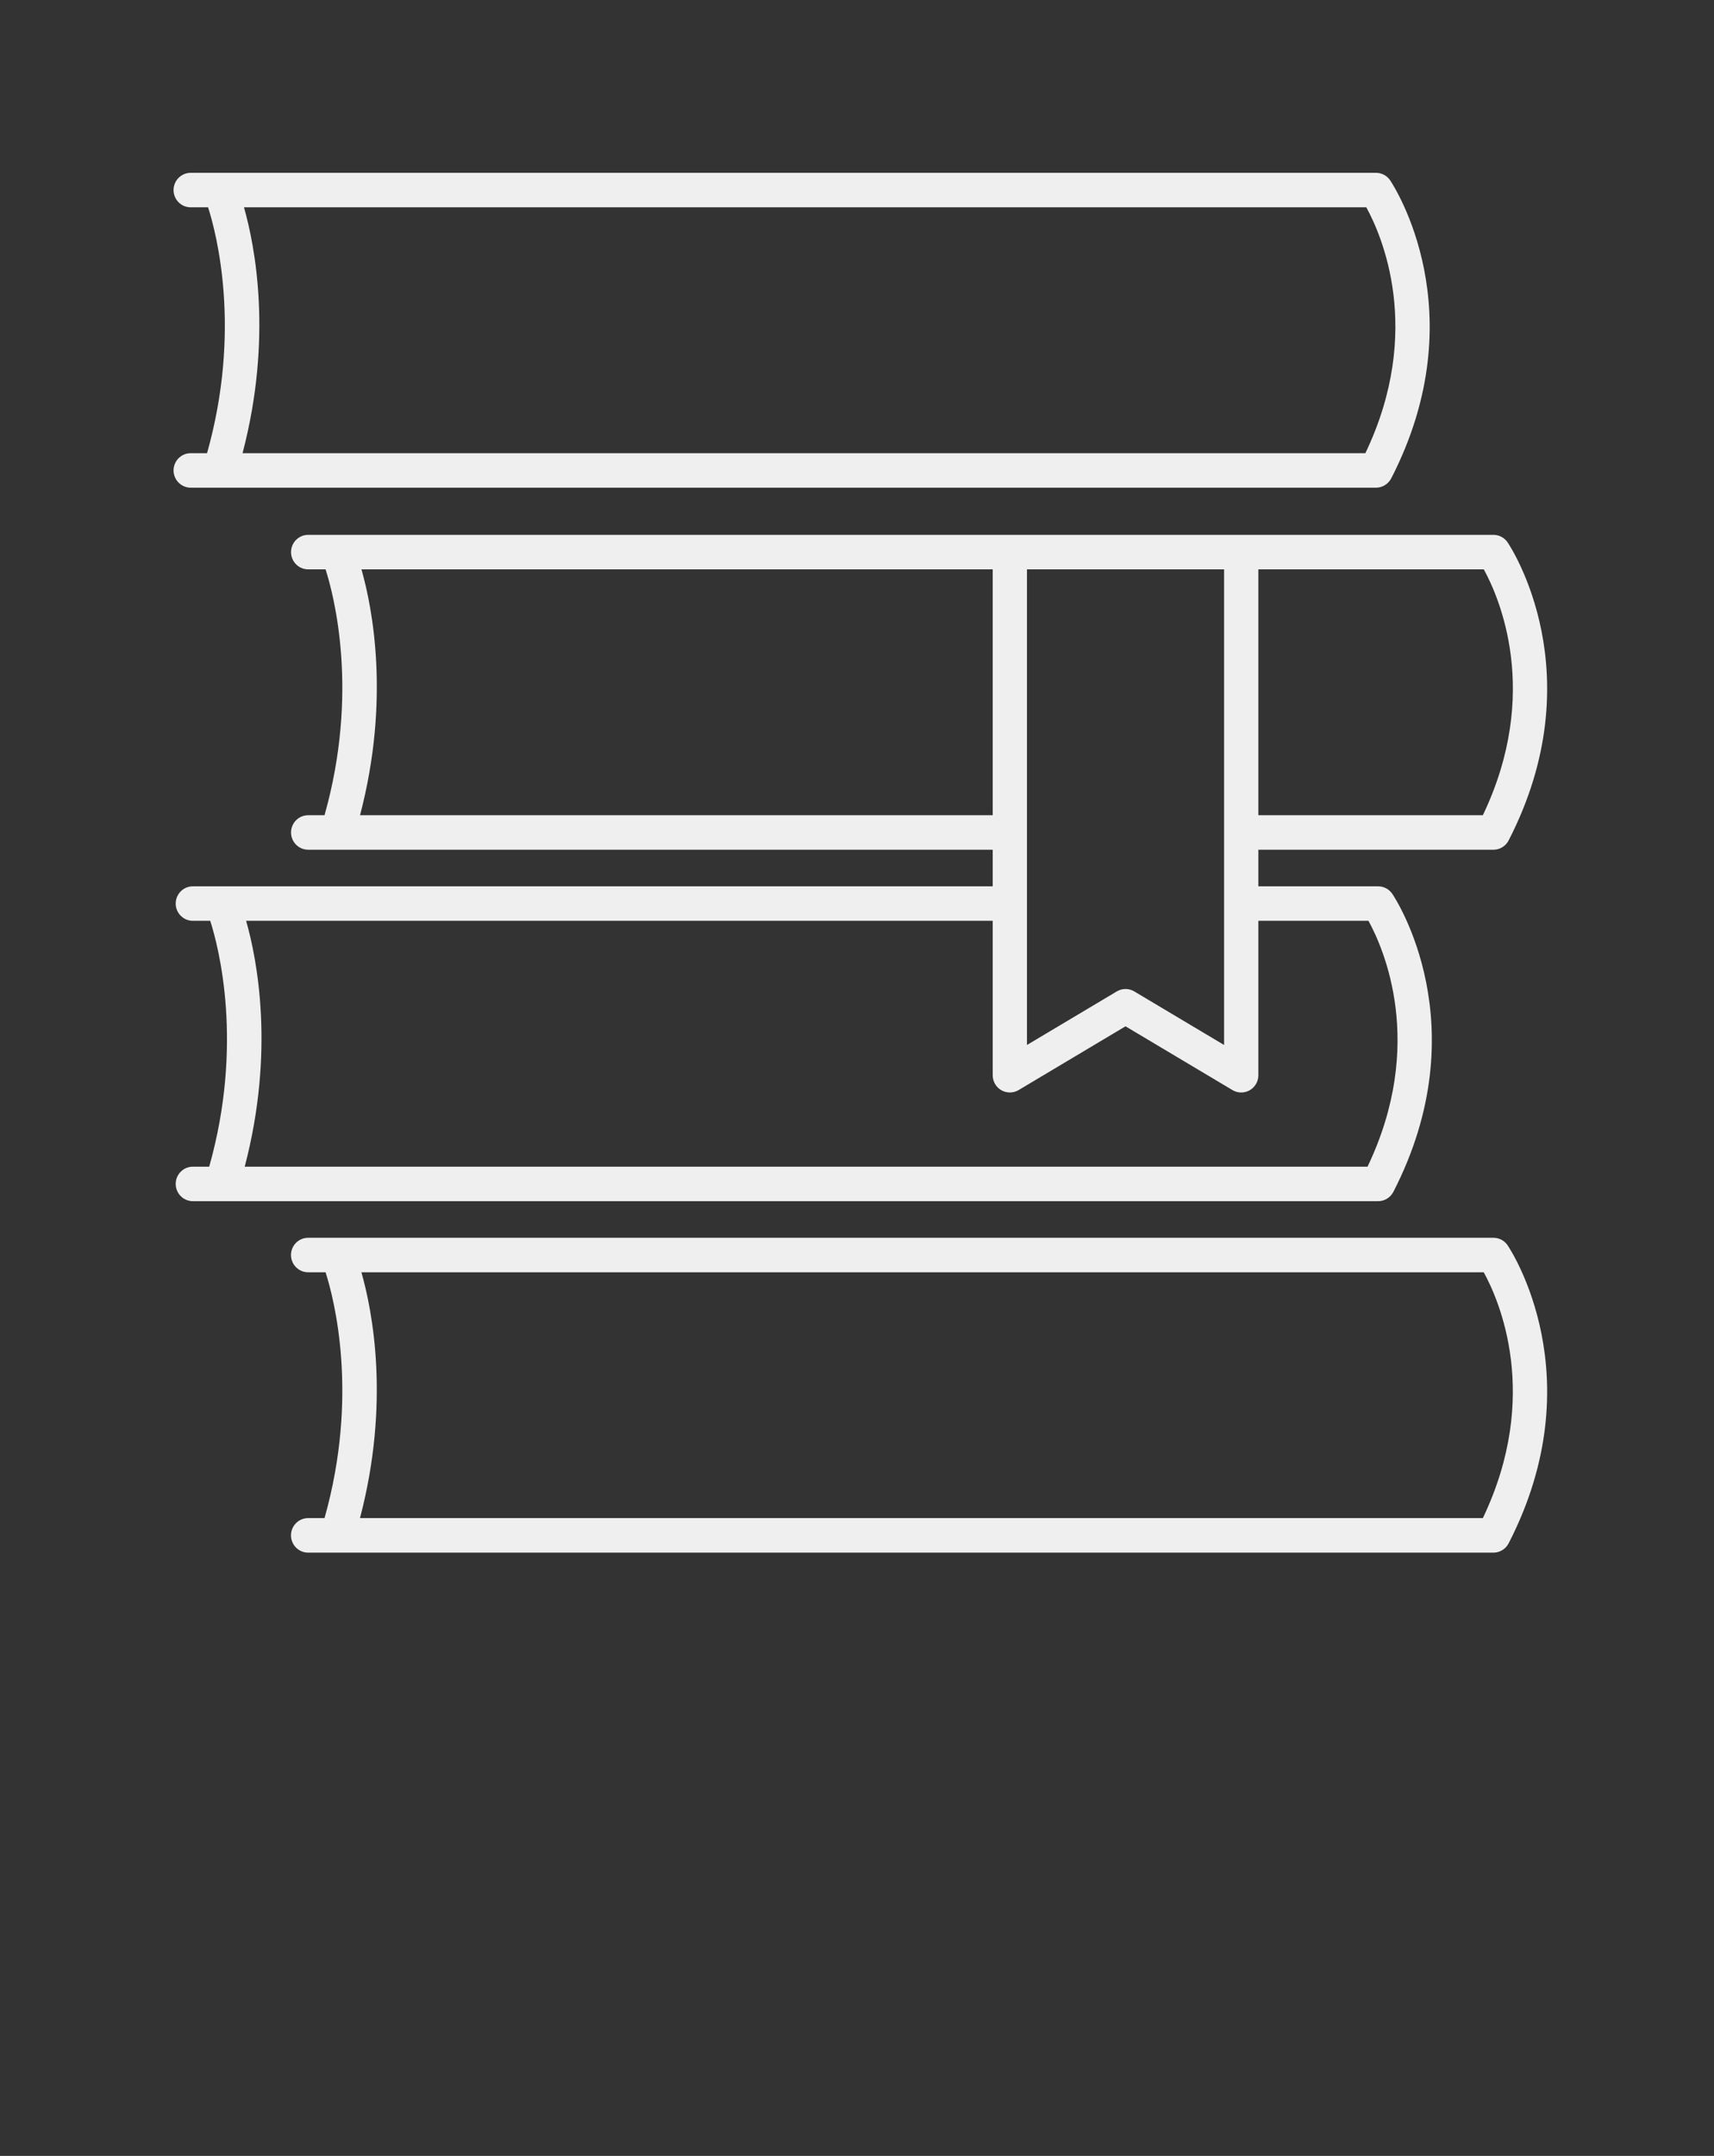 <svg width="35" height="44" viewBox="0 0 35 44" fill="none" xmlns="http://www.w3.org/2000/svg">
<rect x="0" y="0" width="35" height="44" fill="#333333" stroke="none"/>
<path d="M4.228 9.249H3.894C3.701 9.249 3.544 9.407 3.544 9.601C3.544 9.795 3.701 9.953 3.894 9.953H28.098C28.229 9.953 28.348 9.88 28.409 9.763C30.152 6.374 28.46 3.79 28.388 3.682C28.323 3.585 28.214 3.527 28.098 3.527H3.894C3.701 3.527 3.544 3.685 3.544 3.879C3.544 4.074 3.701 4.231 3.894 4.231H4.249C4.424 4.777 4.934 6.745 4.228 9.249ZM27.9 4.231C28.205 4.786 29.079 6.743 27.881 9.249H4.953C5.571 6.894 5.209 5.028 4.982 4.231H27.9Z" fill="#EFEFEF"/>
<path d="M30.786 25.416C30.721 25.319 30.613 25.262 30.496 25.262H6.292C6.099 25.262 5.942 25.419 5.942 25.614C5.942 25.808 6.099 25.966 6.292 25.966H6.648C6.823 26.511 7.333 28.479 6.627 30.983H6.292C6.099 30.983 5.942 31.141 5.942 31.335C5.942 31.53 6.099 31.688 6.292 31.688H30.496C30.627 31.688 30.747 31.614 30.807 31.497C32.551 28.108 30.859 25.525 30.786 25.416ZM30.28 30.983H7.351C7.97 28.629 7.607 26.763 7.38 25.966H30.298C30.603 26.52 31.477 28.477 30.28 30.983Z" fill="#EFEFEF"/>
<path d="M30.786 11.07C30.721 10.974 30.613 10.916 30.497 10.916H6.293C6.099 10.916 5.943 11.074 5.943 11.268C5.943 11.462 6.099 11.62 6.293 11.62H6.648C6.823 12.166 7.333 14.134 6.627 16.638H6.293C6.099 16.638 5.943 16.796 5.943 16.99C5.943 17.184 6.099 17.342 6.293 17.342H20.271V18.089H3.938C3.745 18.089 3.588 18.247 3.588 18.441C3.588 18.635 3.745 18.793 3.938 18.793H4.293C4.468 19.339 4.978 21.307 4.272 23.811H3.938C3.745 23.811 3.588 23.968 3.588 24.163C3.588 24.357 3.745 24.515 3.938 24.515H28.142C28.273 24.515 28.392 24.442 28.453 24.324C30.196 20.935 28.504 18.352 28.432 18.244C28.366 18.147 28.258 18.089 28.142 18.089H25.696V17.342H30.497C30.628 17.342 30.747 17.269 30.807 17.151C32.551 13.762 30.859 11.179 30.786 11.07ZM20.971 11.62H24.996V21.327L23.162 20.234C23.052 20.168 22.916 20.168 22.805 20.234L20.971 21.327V11.62ZM7.352 16.638C7.97 14.283 7.608 12.417 7.381 11.62H20.271V16.638H7.352ZM27.944 18.793C28.249 19.348 29.123 21.305 27.925 23.811H4.997C5.615 21.456 5.253 19.59 5.026 18.793H20.271V21.945C20.271 22.071 20.338 22.188 20.448 22.251C20.557 22.313 20.691 22.312 20.799 22.248L22.983 20.946L25.168 22.248C25.222 22.281 25.284 22.297 25.346 22.297C25.406 22.297 25.465 22.282 25.519 22.251C25.628 22.189 25.696 22.072 25.696 21.945V18.793H27.944ZM30.28 16.638H25.696V11.62H30.299C30.604 12.175 31.478 14.132 30.28 16.638Z" fill="#EFEFEF"/>
</svg>
